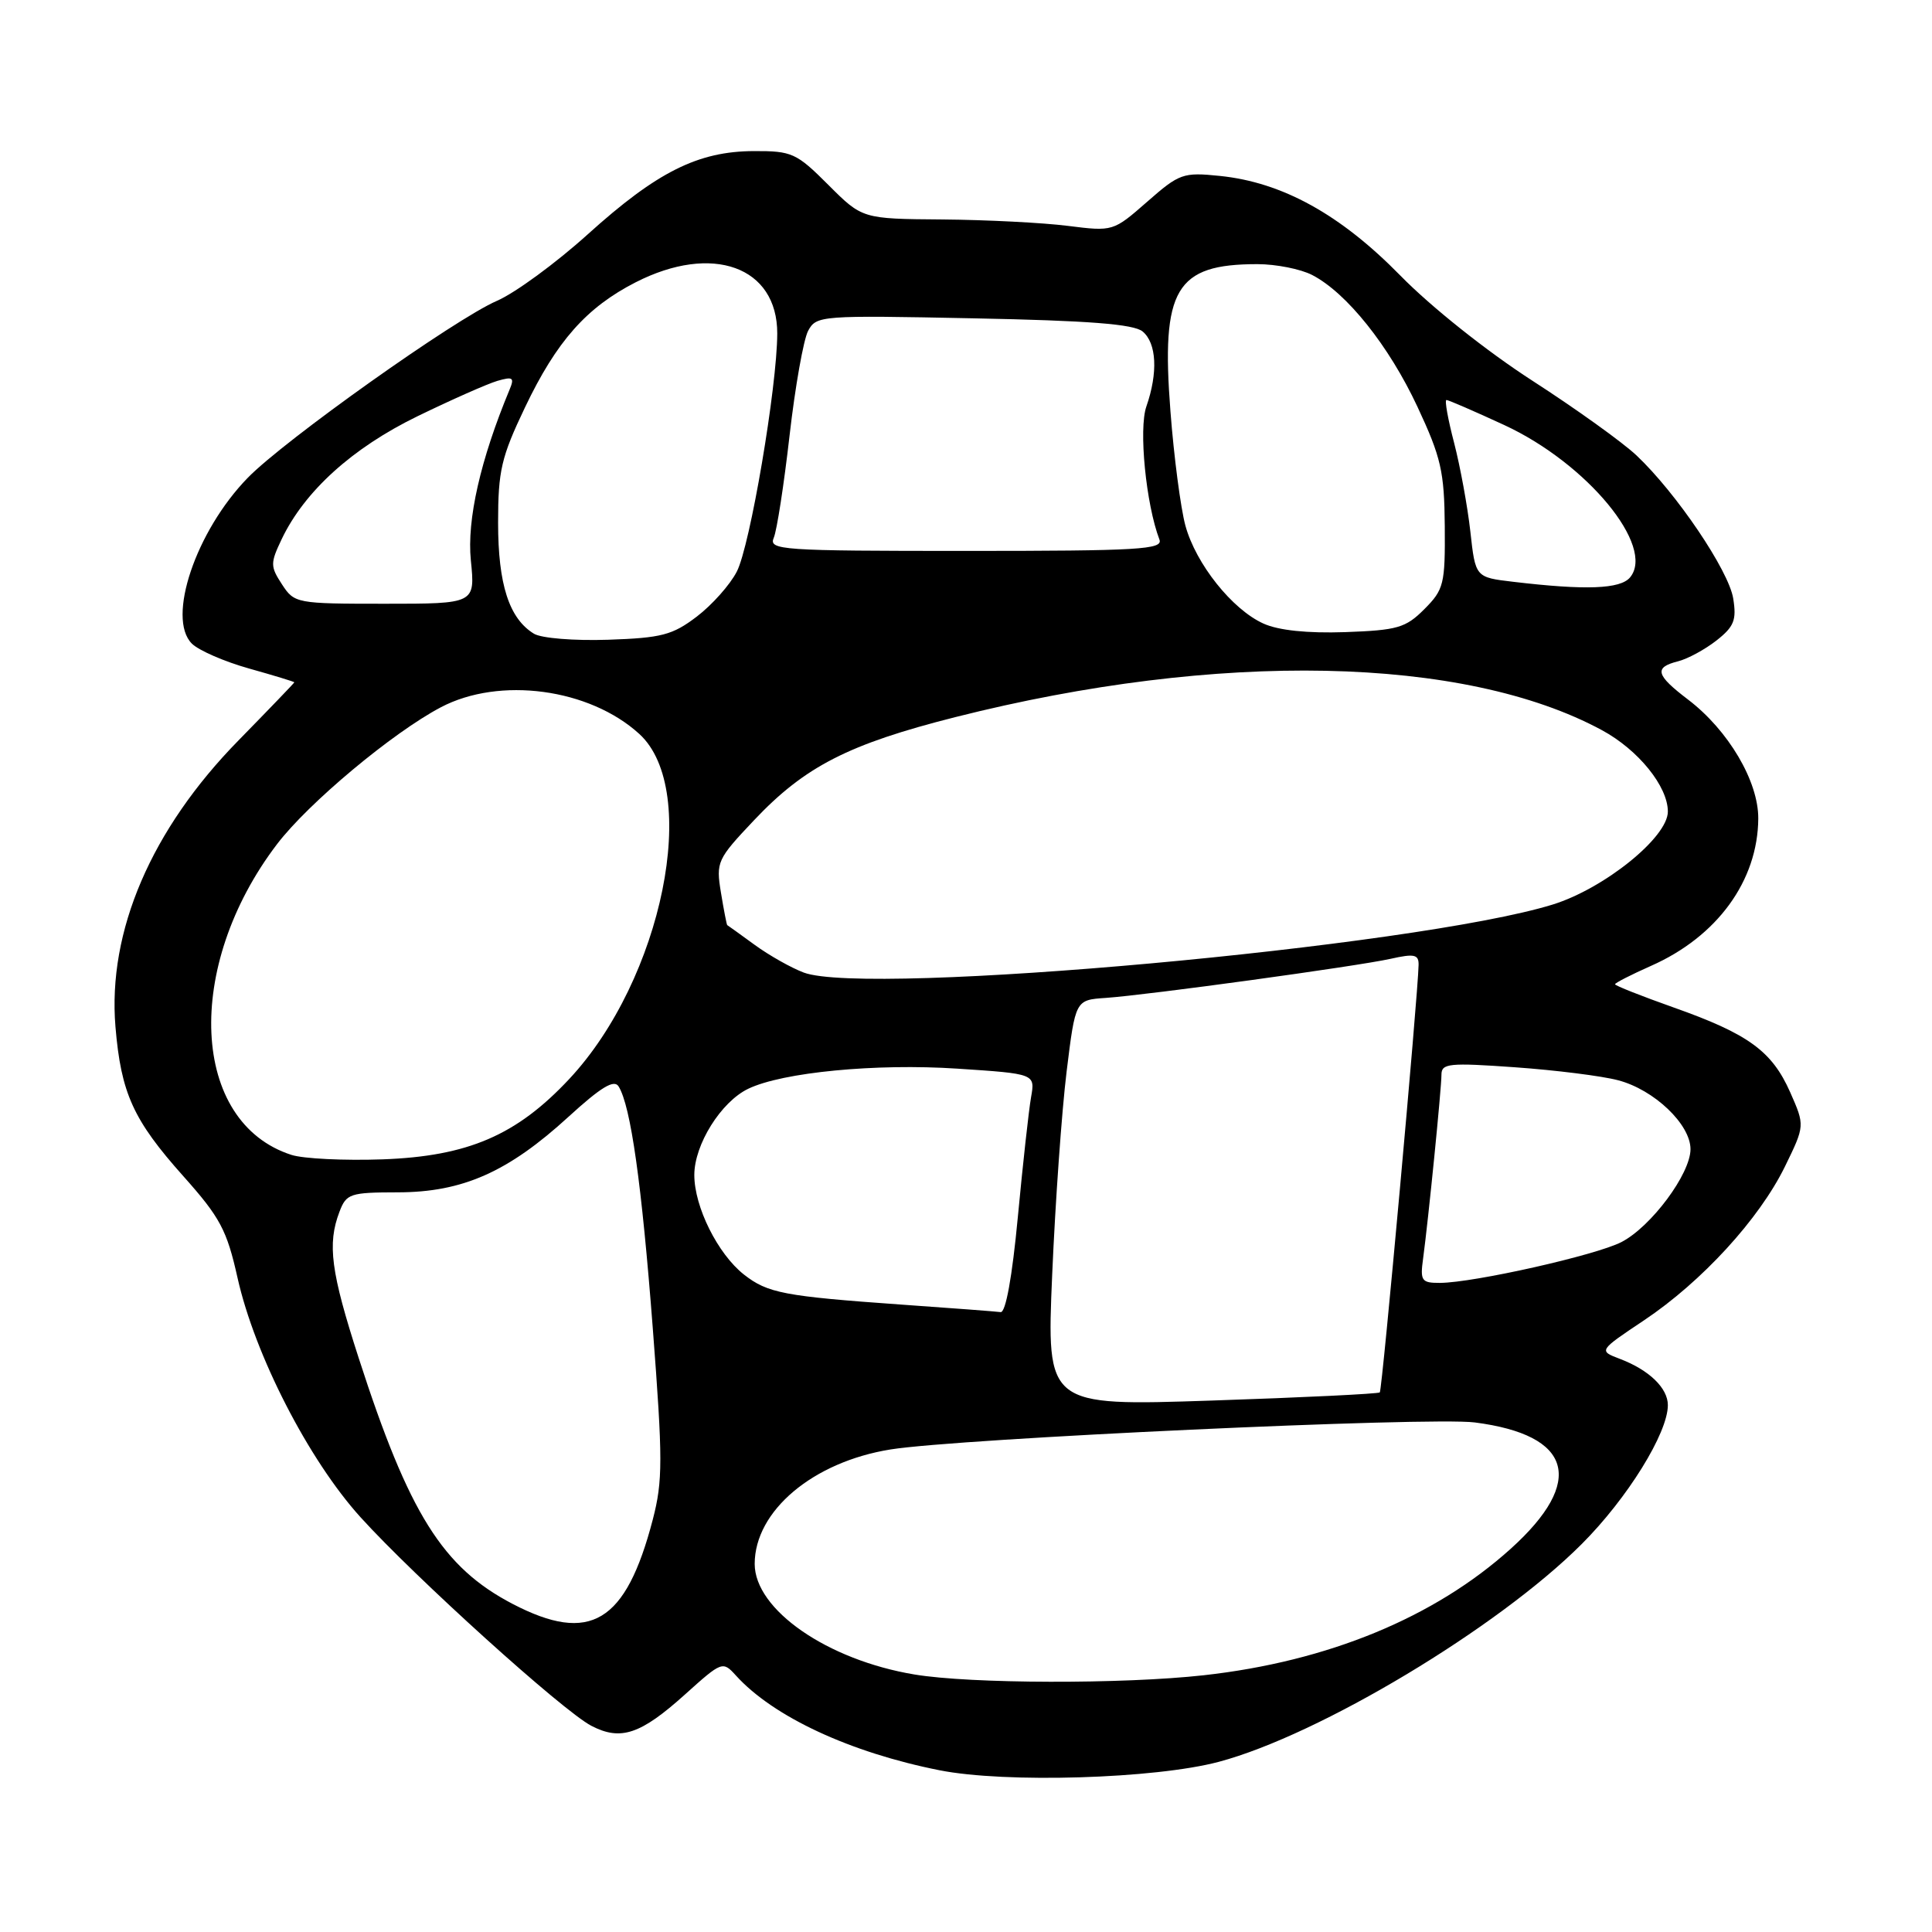 <?xml version="1.0" encoding="UTF-8" standalone="no"?>
<!DOCTYPE svg PUBLIC "-//W3C//DTD SVG 1.1//EN" "http://www.w3.org/Graphics/SVG/1.1/DTD/svg11.dtd" >
<svg xmlns="http://www.w3.org/2000/svg" xmlns:xlink="http://www.w3.org/1999/xlink" version="1.1" viewBox="0 0 256 256">
 <g >
 <path fill="currentColor"
d=" M 161.50 233.45 C 174.82 229.90 198.49 215.70 209.59 204.59 C 215.63 198.55 221.00 189.89 221.00 186.19 C 221.00 183.93 218.52 181.53 214.65 180.06 C 211.81 178.98 211.81 178.98 217.84 174.95 C 225.50 169.83 233.10 161.54 236.51 154.58 C 239.16 149.15 239.16 149.15 237.21 144.73 C 234.79 139.27 231.67 137.00 221.75 133.49 C 217.49 131.98 214.00 130.60 214.00 130.42 C 214.00 130.24 216.14 129.15 218.75 127.99 C 227.54 124.11 232.93 116.70 232.98 108.45 C 233.00 103.52 229.02 96.77 223.68 92.70 C 219.39 89.44 219.13 88.44 222.34 87.63 C 223.62 87.31 225.92 86.06 227.44 84.87 C 229.78 83.03 230.12 82.16 229.66 79.30 C 229.06 75.58 222.11 65.31 216.85 60.35 C 215.01 58.61 208.79 54.15 203.04 50.44 C 197.01 46.55 189.59 40.64 185.54 36.50 C 177.61 28.41 169.90 24.15 161.63 23.31 C 156.76 22.81 156.27 22.99 152.00 26.74 C 147.51 30.67 147.48 30.68 141.50 29.93 C 138.20 29.51 130.72 29.13 124.88 29.08 C 114.26 29.00 114.26 29.00 109.76 24.50 C 105.53 20.27 104.94 20.00 99.88 20.02 C 92.48 20.05 87.04 22.78 77.89 31.04 C 73.66 34.86 68.24 38.83 65.85 39.86 C 60.30 42.26 37.70 58.31 32.83 63.31 C 25.95 70.37 22.06 81.91 25.42 85.28 C 26.32 86.18 29.74 87.67 33.03 88.59 C 36.31 89.51 39.00 90.33 39.00 90.41 C 39.00 90.49 35.67 93.95 31.61 98.10 C 20.05 109.88 14.24 123.41 15.30 136.06 C 16.04 144.87 17.65 148.41 24.31 155.87 C 29.17 161.32 30.06 162.99 31.47 169.30 C 33.76 179.54 40.89 193.44 47.77 201.04 C 54.99 209.01 74.57 226.71 78.36 228.68 C 82.24 230.70 84.88 229.82 90.75 224.54 C 95.66 220.12 95.76 220.08 97.51 222.01 C 102.46 227.48 112.65 232.22 124.50 234.57 C 133.23 236.30 153.04 235.70 161.50 233.45 Z  M 121.18 221.88 C 109.62 219.96 100.00 213.29 100.00 207.22 C 100.01 200.20 107.72 193.71 118.00 192.06 C 127.08 190.60 189.44 187.72 195.41 188.48 C 208.34 190.14 210.10 196.26 200.20 205.20 C 190.10 214.32 175.97 220.15 159.50 221.98 C 148.79 223.17 128.63 223.12 121.18 221.88 Z  M 67.93 212.53 C 58.65 207.69 54.20 200.59 47.54 179.98 C 43.84 168.54 43.35 164.84 44.98 160.57 C 45.89 158.16 46.38 158.00 52.73 157.99 C 61.29 157.98 67.33 155.30 75.33 147.98 C 79.64 144.04 81.38 142.99 81.97 143.96 C 83.58 146.56 85.03 156.86 86.50 176.04 C 87.83 193.41 87.83 196.22 86.50 201.34 C 82.93 215.03 78.21 217.88 67.93 212.53 Z  M 139.42 168.90 C 139.83 159.33 140.69 147.22 141.33 142.00 C 142.50 132.50 142.50 132.50 146.50 132.23 C 152.12 131.84 179.73 128.05 184.25 127.05 C 187.41 126.34 188.00 126.47 187.97 127.86 C 187.90 131.78 183.15 184.18 182.83 184.50 C 182.64 184.69 172.63 185.18 160.58 185.58 C 138.67 186.31 138.67 186.31 139.42 168.90 Z  M 119.50 172.87 C 103.88 171.76 101.72 171.35 98.57 168.88 C 95.11 166.15 92.00 159.92 92.00 155.69 C 92.00 151.66 95.54 146.00 99.14 144.27 C 103.68 142.08 116.08 140.89 126.83 141.60 C 137.17 142.28 137.17 142.28 136.62 145.39 C 136.32 147.10 135.53 154.24 134.87 161.25 C 134.12 169.21 133.26 173.95 132.59 173.86 C 131.99 173.78 126.10 173.33 119.50 172.87 Z  M 188.57 166.75 C 189.27 161.57 191.00 144.24 191.00 142.40 C 191.00 140.90 192.02 140.80 200.75 141.42 C 206.11 141.80 212.26 142.57 214.41 143.14 C 219.18 144.39 224.00 148.98 224.00 152.27 C 224.00 155.54 218.79 162.54 214.85 164.58 C 211.46 166.33 195.31 169.96 190.81 169.99 C 188.36 170.00 188.16 169.72 188.57 166.75 Z  M 38.62 153.03 C 25.27 148.74 24.32 128.10 36.72 111.84 C 40.87 106.40 52.00 97.10 58.41 93.72 C 66.19 89.62 78.10 91.22 84.71 97.25 C 92.87 104.71 87.79 129.75 75.43 142.97 C 68.46 150.43 62.00 153.21 50.70 153.62 C 45.64 153.80 40.20 153.54 38.62 153.03 Z  M 106.50 128.87 C 104.85 128.25 101.92 126.60 100.00 125.20 C 98.08 123.80 96.44 122.62 96.36 122.58 C 96.29 122.54 95.91 120.60 95.53 118.28 C 94.86 114.21 95.02 113.86 99.91 108.69 C 106.66 101.55 112.43 98.60 126.63 95.01 C 161.43 86.22 194.03 86.88 212.28 96.76 C 217.08 99.36 221.00 104.20 221.00 107.54 C 221.00 110.95 212.57 117.74 205.73 119.86 C 187.61 125.45 114.98 132.05 106.50 128.87 Z  M 70.75 83.97 C 67.46 81.96 66.00 77.43 66.00 69.27 C 66.00 62.36 66.42 60.57 69.57 53.97 C 73.75 45.21 77.71 40.74 84.22 37.41 C 94.39 32.21 103.01 35.33 102.99 44.20 C 102.97 51.26 99.39 72.35 97.63 75.74 C 96.74 77.48 94.35 80.16 92.33 81.70 C 89.11 84.15 87.66 84.53 80.58 84.77 C 76.07 84.92 71.73 84.57 70.75 83.97 Z  M 167.42 82.63 C 163.27 80.76 158.45 74.71 157.07 69.64 C 156.45 67.36 155.55 60.55 155.09 54.50 C 153.83 38.28 155.77 35.00 166.61 35.00 C 169.08 35.00 172.35 35.65 173.87 36.44 C 178.43 38.79 184.05 45.82 187.82 53.90 C 190.95 60.60 191.38 62.47 191.44 69.72 C 191.50 77.41 191.32 78.12 188.73 80.72 C 186.25 83.20 185.17 83.51 178.23 83.76 C 173.23 83.93 169.41 83.53 167.42 82.63 Z  M 37.37 77.44 C 35.81 75.05 35.80 74.64 37.33 71.43 C 40.36 65.09 46.68 59.36 55.31 55.16 C 59.81 52.97 64.58 50.86 65.90 50.47 C 67.97 49.87 68.19 50.03 67.52 51.63 C 63.66 60.91 61.85 68.87 62.39 74.25 C 62.97 80.00 62.97 80.00 51.01 80.00 C 39.27 80.00 39.01 79.95 37.37 77.44 Z  M 200.50 77.09 C 195.50 76.50 195.50 76.50 194.83 70.44 C 194.46 67.11 193.49 61.83 192.68 58.69 C 191.86 55.56 191.40 53.00 191.66 53.00 C 191.92 53.00 195.36 54.49 199.32 56.32 C 210.29 61.39 219.39 72.42 215.99 76.51 C 214.70 78.06 210.11 78.23 200.50 77.09 Z  M 102.53 71.25 C 102.94 70.29 103.88 64.20 104.62 57.72 C 105.36 51.24 106.47 44.99 107.08 43.84 C 108.17 41.81 108.72 41.77 129.00 42.18 C 144.29 42.48 150.23 42.95 151.40 43.92 C 153.26 45.46 153.46 49.38 151.90 53.86 C 150.86 56.83 151.85 66.83 153.63 71.49 C 154.14 72.81 150.97 73.00 128.00 73.00 C 103.42 73.00 101.83 72.89 102.53 71.25 Z "/>
</g>
</svg>
